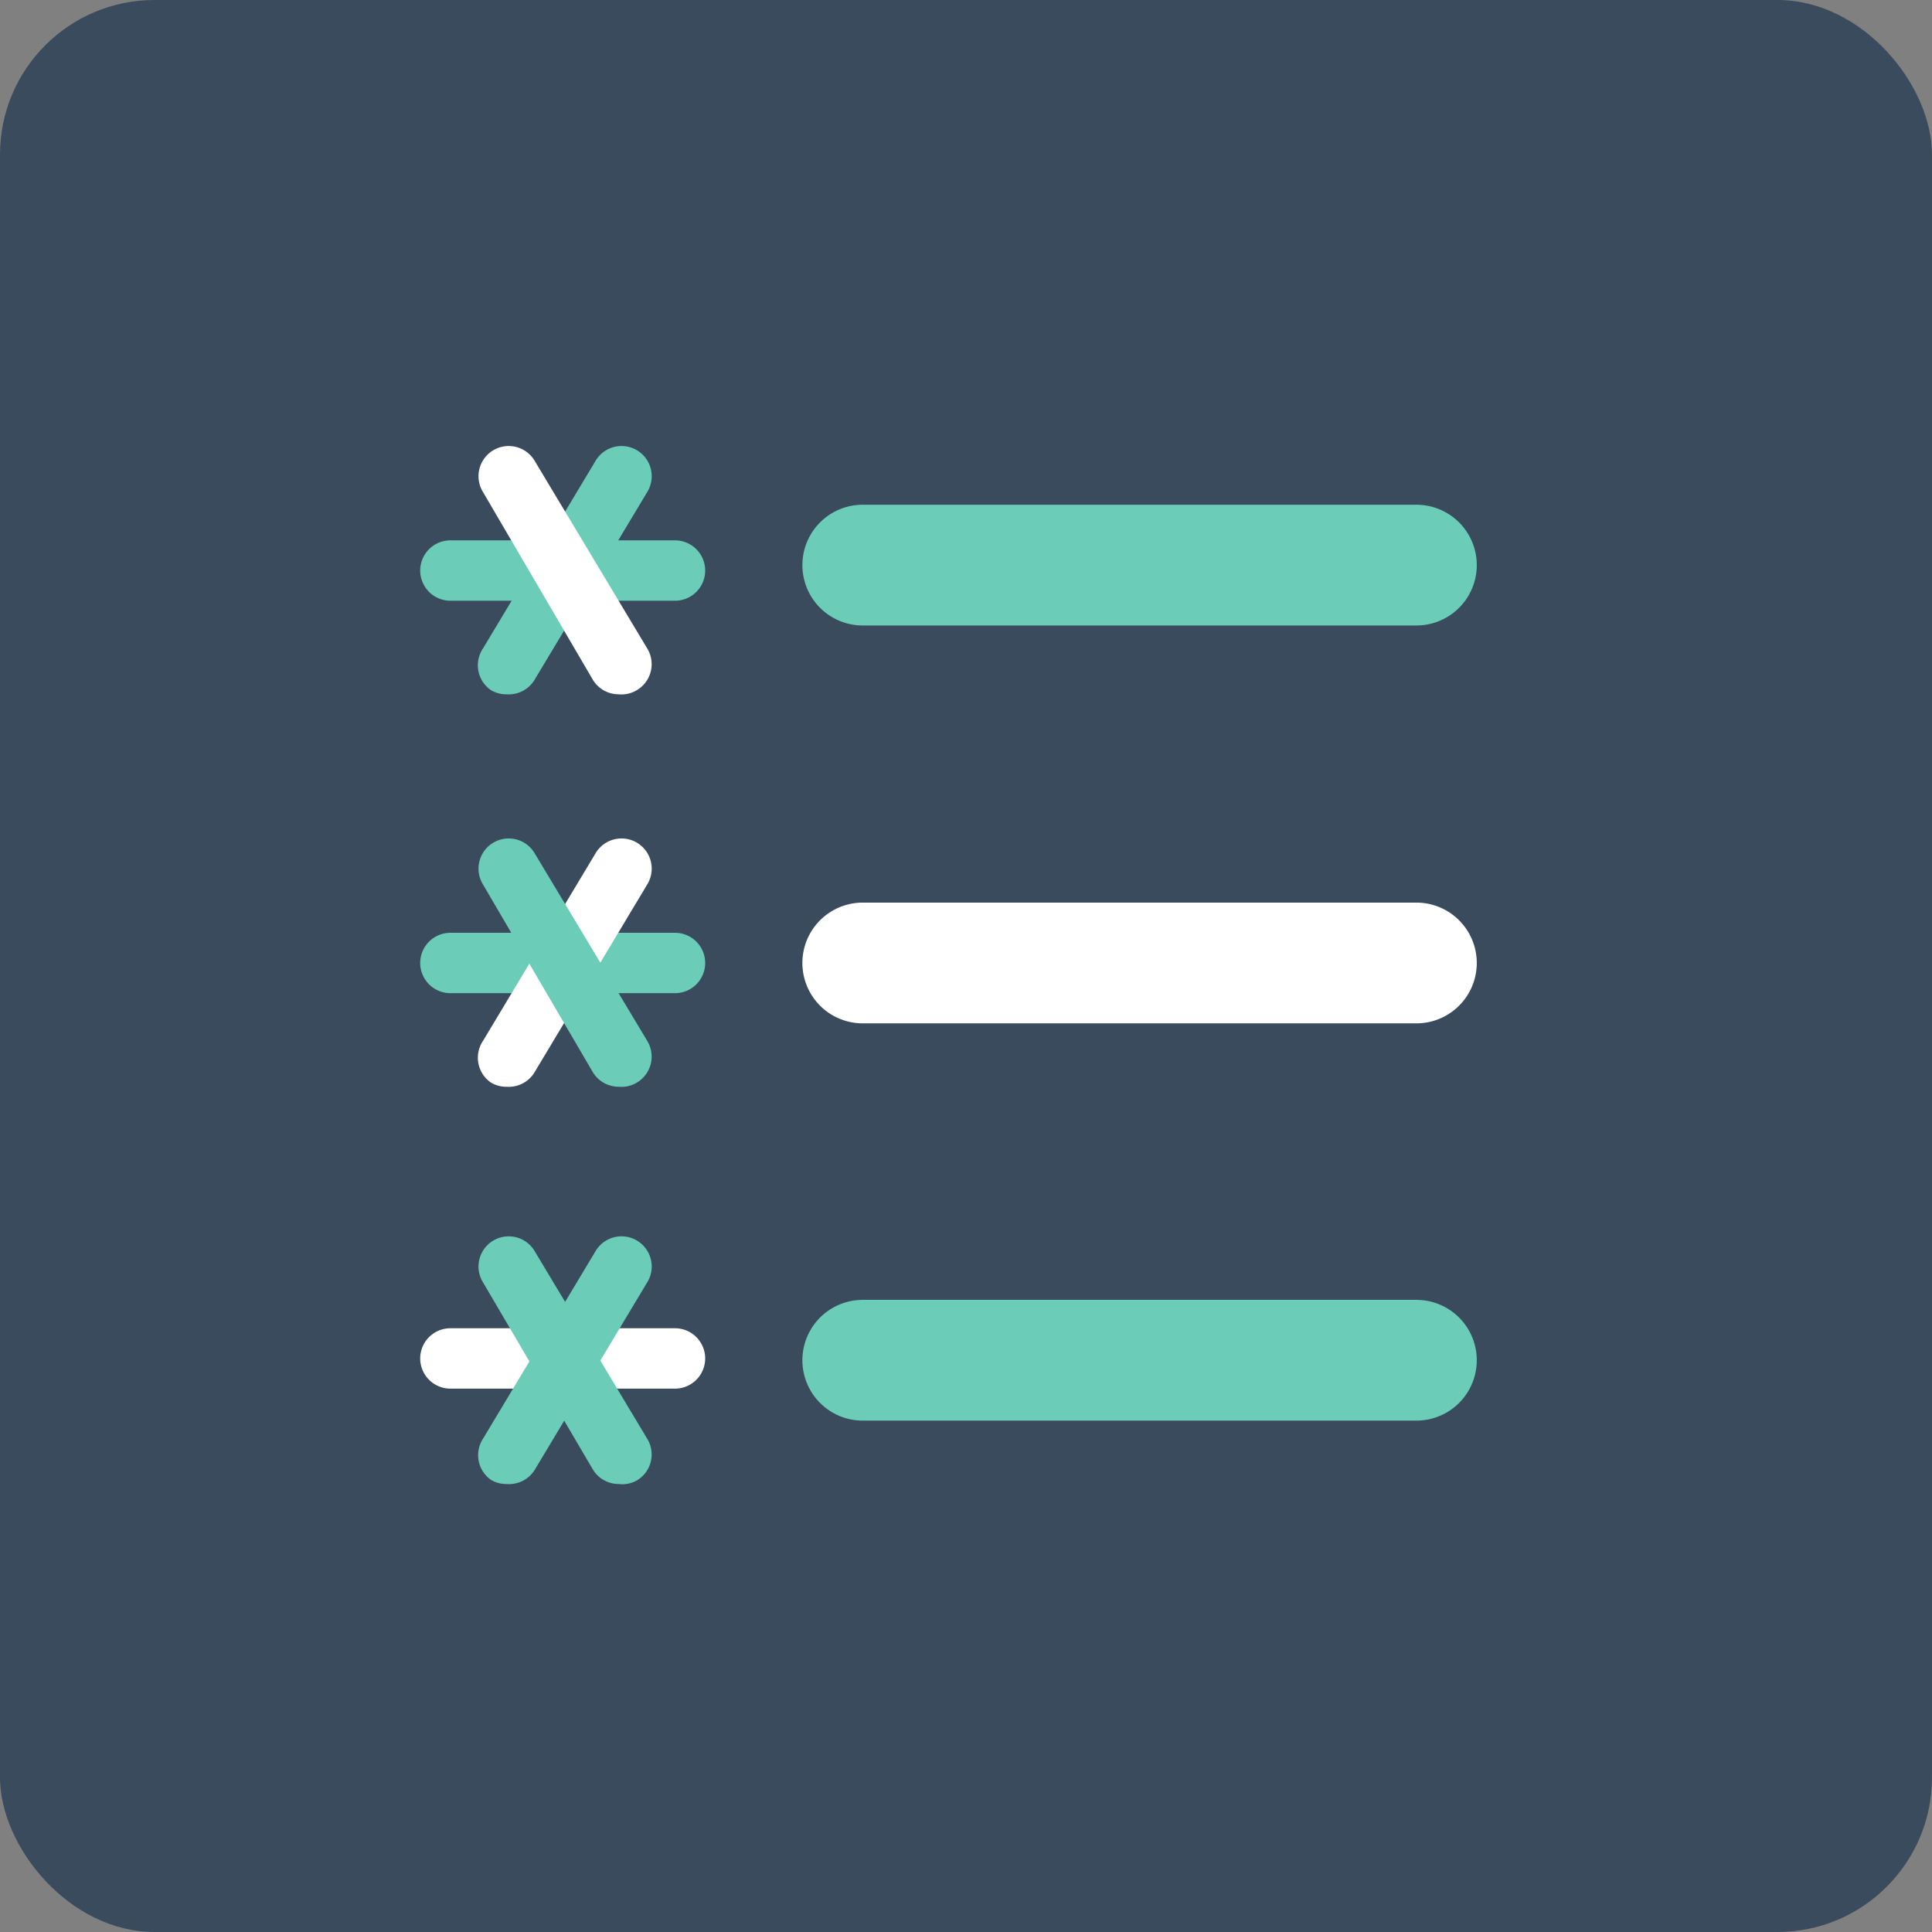 <svg xmlns="http://www.w3.org/2000/svg" viewBox="0 0 32 32"><rect x="0" y="0" width="32" height="32" fill="#808080" stroke="none"/><defs><style>.cls-1{fill:#394b5d;}.cls-2{fill:#6bccb8;}.cls-3{fill:#fff;}</style></defs><title>Features</title><g id="Layer_2" data-name="Layer 2"><g id="Layer_1-2" data-name="Layer 1"><rect class="cls-1" width="32" height="32" rx="2.56" ry="2.56"/><path class="cls-2" d="M23.46,10.36H14.29a1,1,0,0,1,0-2h9.17a1,1,0,0,1,0,2Z"/><path class="cls-3" d="M23.46,16.95H14.29a1,1,0,0,1,0-2h9.17a1,1,0,0,1,0,2Z"/><path class="cls-2" d="M23.46,23.53H14.29a1,1,0,0,1,0-2h9.17a1,1,0,0,1,0,2Z"/><path class="cls-2" d="M11.18,16.45H7.46a.5.5,0,1,1,0-1h3.72a.5.5,0,0,1,0,1Z"/><path class="cls-3" d="M8.39,18a.49.49,0,0,1-.26-.07A.5.5,0,0,1,8,17.24l1.86-3.1a.5.5,0,1,1,.86.51l-1.86,3.1A.5.5,0,0,1,8.39,18Z"/><path class="cls-2" d="M10.25,18a.5.5,0,0,1-.43-.24L8,14.65a.5.5,0,1,1,.86-.51l1.86,3.1a.5.5,0,0,1-.17.69A.49.49,0,0,1,10.25,18Z"/><path class="cls-2" d="M11.18,9.95H7.46a.5.5,0,1,1,0-1h3.72a.5.5,0,0,1,0,1Z"/><path class="cls-2" d="M8.39,11.5a.49.49,0,0,1-.26-.07A.5.5,0,0,1,8,10.74l1.86-3.1a.5.5,0,1,1,.86.51l-1.86,3.1A.5.5,0,0,1,8.39,11.5Z"/><path class="cls-3" d="M10.25,11.5a.5.5,0,0,1-.43-.24L8,8.15a.5.5,0,1,1,.86-.51l1.86,3.1a.5.5,0,0,1-.17.69A.49.49,0,0,1,10.25,11.5Z"/><path class="cls-3" d="M11.18,23H7.46a.5.5,0,1,1,0-1h3.72a.5.5,0,0,1,0,1Z"/><path class="cls-2" d="M8.39,24.58a.49.49,0,0,1-.26-.07A.5.5,0,0,1,8,23.83l1.86-3.1a.5.5,0,1,1,.86.51l-1.86,3.1A.5.5,0,0,1,8.39,24.58Z"/><path class="cls-2" d="M10.25,24.58a.5.5,0,0,1-.43-.24L8,21.24a.5.5,0,1,1,.86-.51l1.86,3.1a.5.5,0,0,1-.17.69A.49.49,0,0,1,10.25,24.58Z"/></g></g></svg>
